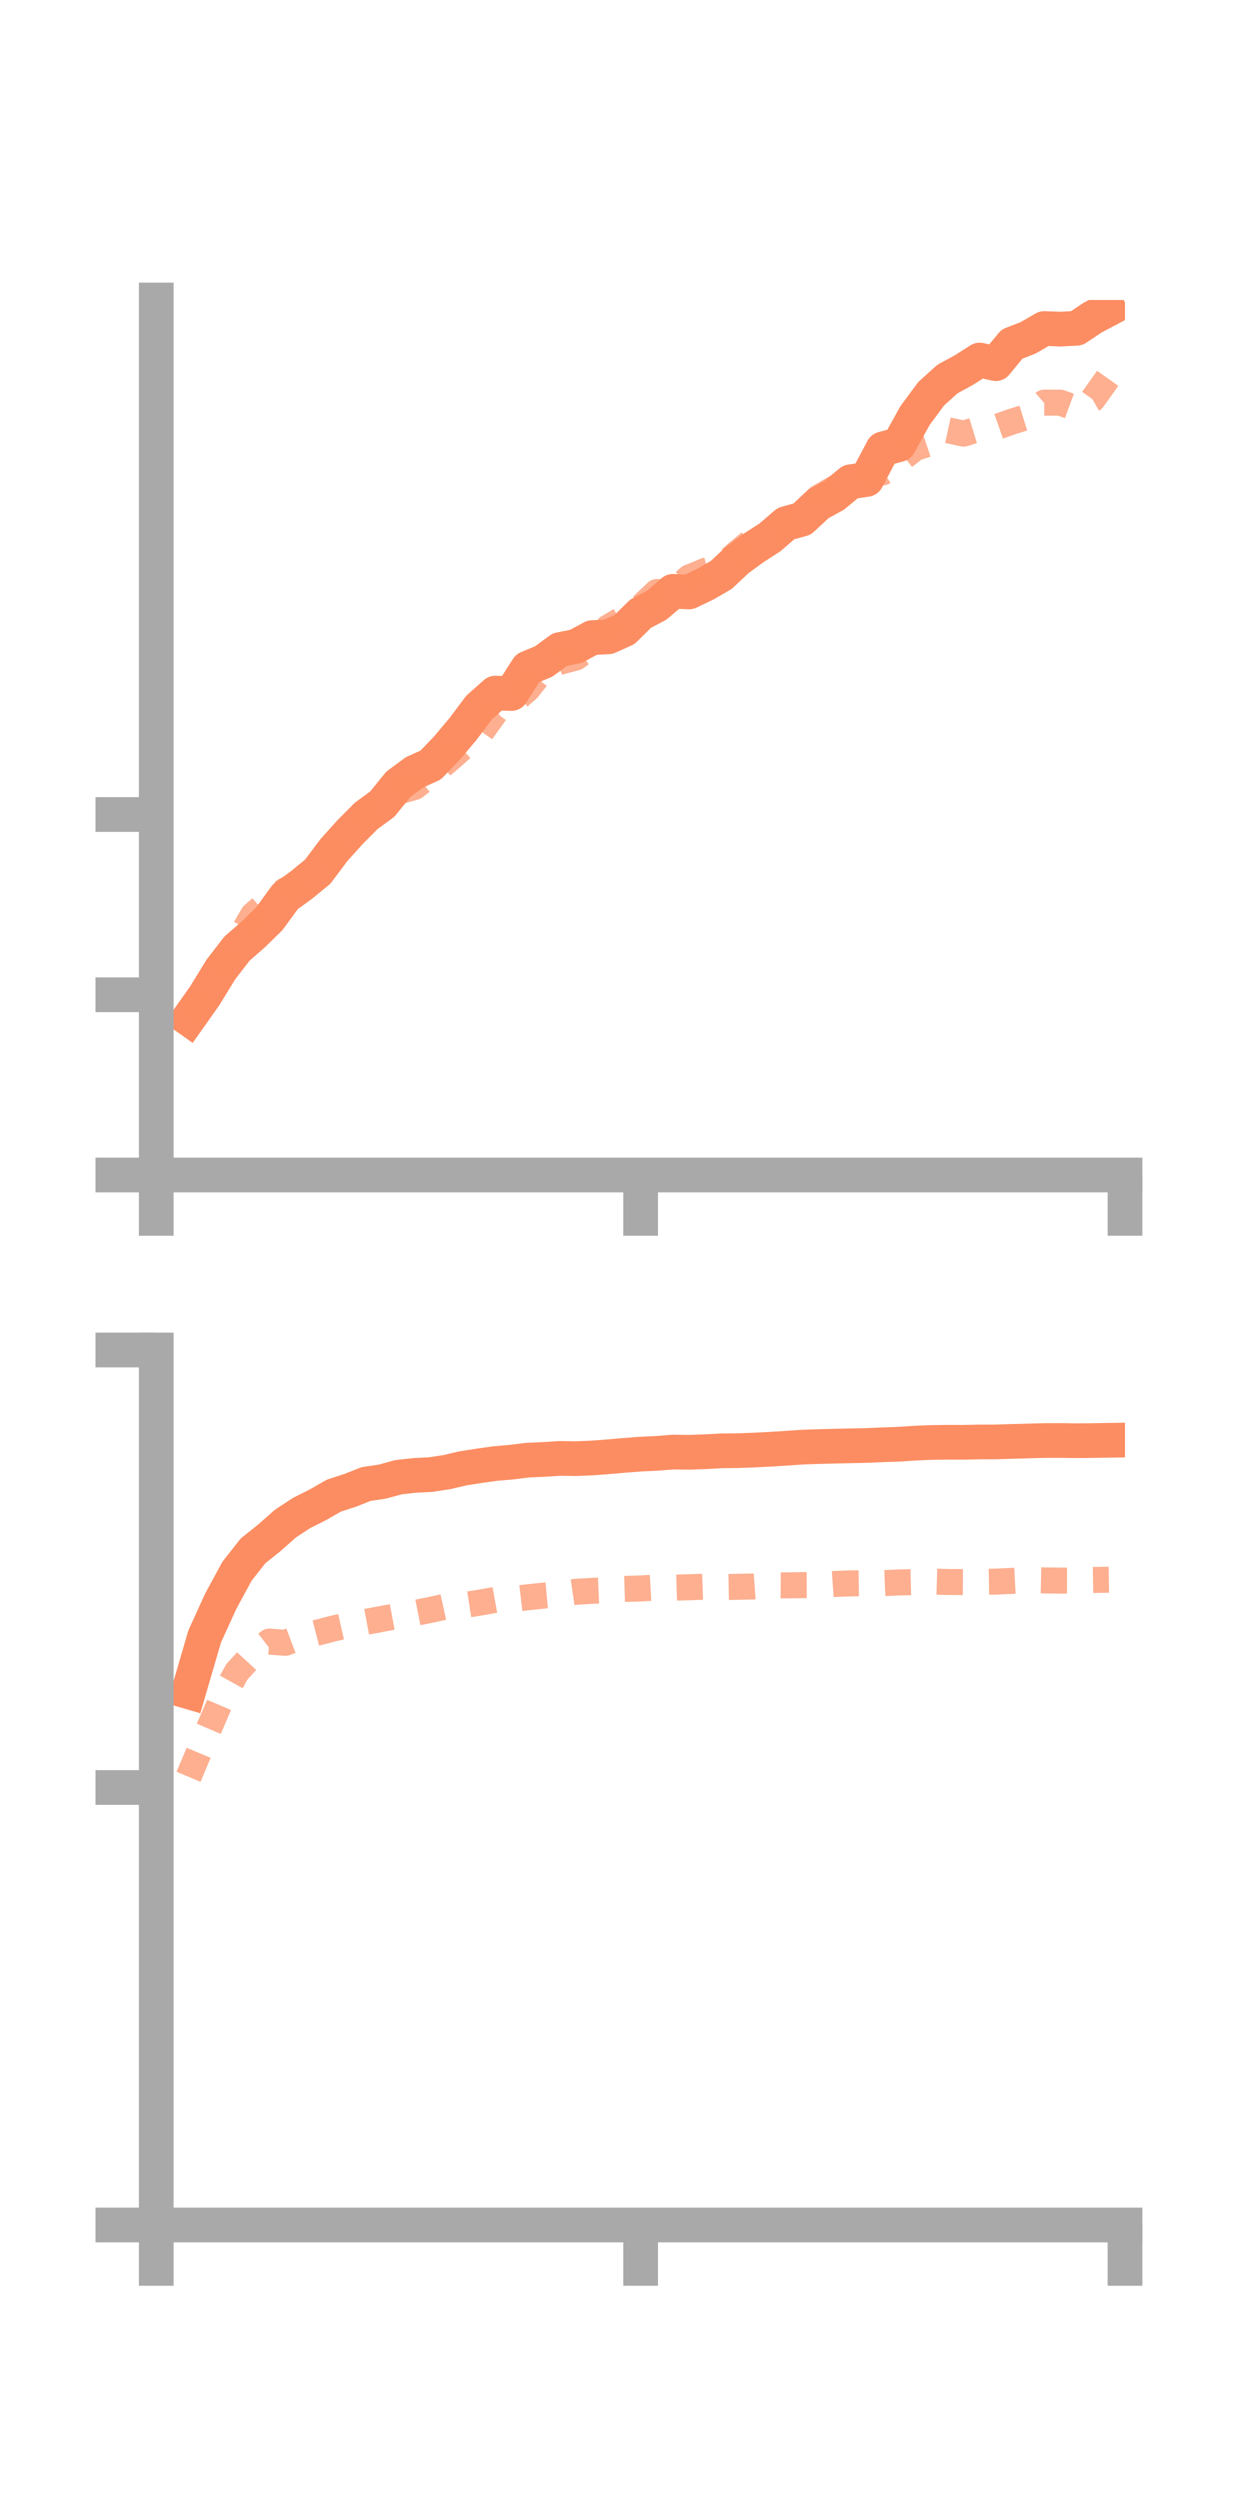 <?xml version="1.0" encoding="utf-8" standalone="no"?>
<!DOCTYPE svg PUBLIC "-//W3C//DTD SVG 1.1//EN"
  "http://www.w3.org/Graphics/SVG/1.1/DTD/svg11.dtd">
<!-- Created with matplotlib (https://matplotlib.org/) -->
<svg height="144pt" version="1.1" viewBox="0 0 72 144" width="72pt" xmlns="http://www.w3.org/2000/svg" xmlns:xlink="http://www.w3.org/1999/xlink">
 <defs>
  <style type="text/css">*{stroke-linecap:butt;stroke-linejoin:round;}</style>
 </defs>
 <g id="figure_1">
  <g id="patch_1">
   <path d="M 0 144 
L 72 144 
L 72 0 
L 0 0 
z
" style="fill:none;"/>
  </g>
  <g id="axes_1">
   <g id="patch_2">
    <path d="M 9 67.68 
L 64.8 67.68 
L 64.8 17.28 
L 9 17.28 
z
" style="fill:none;"/>
   </g>
   <g id="matplotlib.axis_1">
    <g id="xtick_1">
     <g id="line2d_1">
      <defs>
       <path d="M 0 0 
L 0 3.5 
" id="mafbc4d9486" style="stroke:#a9a9a9;stroke-width:2;"/>
      </defs>
      <g>
       <use style="fill:#a9a9a9;stroke:#a9a9a9;stroke-width:2;" x="9" xlink:href="#mafbc4d9486" y="67.68"/>
      </g>
     </g>
    </g>
    <g id="xtick_2">
     <g id="line2d_2">
      <g>
       <use style="fill:#a9a9a9;stroke:#a9a9a9;stroke-width:2;" x="36.9" xlink:href="#mafbc4d9486" y="67.68"/>
      </g>
     </g>
    </g>
    <g id="xtick_3">
     <g id="line2d_3">
      <g>
       <use style="fill:#a9a9a9;stroke:#a9a9a9;stroke-width:2;" x="64.8" xlink:href="#mafbc4d9486" y="67.68"/>
      </g>
     </g>
    </g>
   </g>
   <g id="matplotlib.axis_2">
    <g id="ytick_1">
     <g id="line2d_4">
      <defs>
       <path d="M 0 0 
L -3.5 0 
" id="m7e016ed216" style="stroke:#a9a9a9;stroke-width:2;"/>
      </defs>
      <g>
       <use style="fill:#a9a9a9;stroke:#a9a9a9;stroke-width:2;" x="9" xlink:href="#m7e016ed216" y="67.68"/>
      </g>
     </g>
    </g>
    <g id="ytick_2">
     <g id="line2d_5">
      <g>
       <use style="fill:#a9a9a9;stroke:#a9a9a9;stroke-width:2;" x="9" xlink:href="#m7e016ed216" y="57.298"/>
      </g>
     </g>
    </g>
    <g id="ytick_3">
     <g id="line2d_6">
      <g>
       <use style="fill:#a9a9a9;stroke:#a9a9a9;stroke-width:2;" x="9" xlink:href="#m7e016ed216" y="46.915"/>
      </g>
     </g>
    </g>
   </g>
   <g id="line2d_7">
    <path clip-path="url(#p32e77d79bd)" d="M 10.86 58.678 
L 11.79 57.363 
L 12.72 55.846 
L 13.65 54.64 
L 14.58 53.83 
L 15.51 52.92 
L 16.44 51.648 
L 17.37 50.972 
L 18.3 50.209 
L 19.23 48.969 
L 20.16 47.934 
L 21.09 46.999 
L 22.02 46.316 
L 22.95 45.17 
L 23.88 44.485 
L 24.81 44.064 
L 25.74 43.094 
L 26.67 41.989 
L 27.6 40.748 
L 28.53 39.924 
L 29.46 39.946 
L 30.39 38.49 
L 31.32 38.099 
L 32.25 37.415 
L 33.18 37.229 
L 34.11 36.727 
L 35.04 36.682 
L 35.97 36.265 
L 36.9 35.347 
L 37.83 34.856 
L 38.76 34.061 
L 39.69 34.096 
L 40.62 33.652 
L 41.55 33.114 
L 42.48 32.24 
L 43.41 31.558 
L 44.34 30.96 
L 45.27 30.16 
L 46.2 29.901 
L 47.13 29.034 
L 48.06 28.52 
L 48.99 27.751 
L 49.92 27.616 
L 50.85 25.86 
L 51.78 25.607 
L 52.71 23.929 
L 53.64 22.675 
L 54.57 21.835 
L 55.5 21.329 
L 56.43 20.738 
L 57.36 20.947 
L 58.29 19.821 
L 59.22 19.458 
L 60.15 18.923 
L 61.08 18.957 
L 62.01 18.91 
L 62.94 18.292 
L 63.87 17.799 
" style="fill:none;stroke:#fc8d62;stroke-linecap:square;stroke-width:2;"/>
   </g>
   <g id="line2d_8">
    <path clip-path="url(#p32e77d79bd)" d="M 10.86 58.492 
L 11.79 57.273 
L 12.72 55.528 
L 13.65 54.28 
L 14.58 52.698 
L 15.51 51.895 
L 16.44 51.278 
L 17.37 50.923 
L 18.3 50.083 
L 19.23 49.055 
L 20.16 47.942 
L 21.09 46.952 
L 22.02 46.489 
L 22.95 45.595 
L 23.88 45.331 
L 24.81 44.61 
L 25.74 43.86 
L 26.67 43.038 
L 27.6 42.339 
L 28.53 41.038 
L 29.46 40.508 
L 30.39 39.693 
L 31.32 38.524 
L 32.25 38.118 
L 33.18 37.872 
L 34.11 37.185 
L 35.04 36.134 
L 35.97 35.583 
L 36.9 34.98 
L 37.83 34.101 
L 38.76 34.115 
L 39.69 33.266 
L 40.62 32.883 
L 41.55 32.653 
L 42.48 31.841 
L 43.41 31.068 
L 44.34 30.914 
L 45.27 30.123 
L 46.2 29.756 
L 47.13 28.674 
L 48.06 28.134 
L 48.99 28.027 
L 49.92 27.296 
L 50.85 27.209 
L 51.78 26.54 
L 52.71 25.808 
L 53.64 25.498 
L 54.57 24.775 
L 55.5 24.977 
L 56.43 24.693 
L 57.36 24.613 
L 58.29 24.286 
L 59.22 23.995 
L 60.15 23.191 
L 61.08 23.194 
L 62.01 23.537 
L 62.94 23.004 
L 63.87 21.696 
" style="fill:none;stroke:#fc8d62;stroke-dasharray:1.5,1.5;stroke-dashoffset:0;stroke-opacity:0.7;stroke-width:1.5;"/>
   </g>
   <g id="patch_3">
    <path d="M 9 67.68 
L 9 17.28 
" style="fill:none;stroke:#a9a9a9;stroke-linecap:square;stroke-linejoin:miter;stroke-width:2;"/>
   </g>
   <g id="patch_4">
    <path d="M 64.8 67.68 
L 64.8 17.28 
" style="fill:none;"/>
   </g>
   <g id="patch_5">
    <path d="M 9 67.68 
L 64.8 67.68 
" style="fill:none;stroke:#a9a9a9;stroke-linecap:square;stroke-linejoin:miter;stroke-width:2;"/>
   </g>
   <g id="patch_6">
    <path d="M 9 17.28 
L 64.8 17.28 
" style="fill:none;"/>
   </g>
  </g>
  <g id="axes_2">
   <g id="patch_7">
    <path d="M 9 128.16 
L 64.8 128.16 
L 64.8 77.76 
L 9 77.76 
z
" style="fill:none;"/>
   </g>
   <g id="matplotlib.axis_3">
    <g id="xtick_4">
     <g id="line2d_9">
      <g>
       <use style="fill:#a9a9a9;stroke:#a9a9a9;stroke-width:2;" x="9" xlink:href="#mafbc4d9486" y="128.16"/>
      </g>
     </g>
    </g>
    <g id="xtick_5">
     <g id="line2d_10">
      <g>
       <use style="fill:#a9a9a9;stroke:#a9a9a9;stroke-width:2;" x="36.9" xlink:href="#mafbc4d9486" y="128.16"/>
      </g>
     </g>
    </g>
    <g id="xtick_6">
     <g id="line2d_11">
      <g>
       <use style="fill:#a9a9a9;stroke:#a9a9a9;stroke-width:2;" x="64.8" xlink:href="#mafbc4d9486" y="128.16"/>
      </g>
     </g>
    </g>
   </g>
   <g id="matplotlib.axis_4">
    <g id="ytick_4">
     <g id="line2d_12">
      <g>
       <use style="fill:#a9a9a9;stroke:#a9a9a9;stroke-width:2;" x="9" xlink:href="#m7e016ed216" y="128.16"/>
      </g>
     </g>
    </g>
    <g id="ytick_5">
     <g id="line2d_13">
      <g>
       <use style="fill:#a9a9a9;stroke:#a9a9a9;stroke-width:2;" x="9" xlink:href="#m7e016ed216" y="102.96"/>
      </g>
     </g>
    </g>
    <g id="ytick_6">
     <g id="line2d_14">
      <g>
       <use style="fill:#a9a9a9;stroke:#a9a9a9;stroke-width:2;" x="9" xlink:href="#m7e016ed216" y="77.76"/>
      </g>
     </g>
    </g>
   </g>
   <g id="line2d_15">
    <path clip-path="url(#p22d4e5b986)" d="M 10.86 97.445 
L 11.79 94.257 
L 12.72 92.222 
L 13.65 90.506 
L 14.58 89.324 
L 15.51 88.582 
L 16.44 87.759 
L 17.37 87.149 
L 18.3 86.682 
L 19.23 86.149 
L 20.16 85.847 
L 21.09 85.48 
L 22.02 85.342 
L 22.95 85.088 
L 23.88 84.984 
L 24.81 84.936 
L 25.74 84.794 
L 26.67 84.577 
L 27.6 84.431 
L 28.53 84.3 
L 29.46 84.221 
L 30.39 84.105 
L 31.32 84.064 
L 32.25 84.005 
L 33.18 84.017 
L 34.11 83.981 
L 35.04 83.909 
L 35.97 83.829 
L 36.9 83.757 
L 37.83 83.714 
L 38.76 83.639 
L 39.69 83.651 
L 40.62 83.62 
L 41.55 83.569 
L 42.48 83.559 
L 43.41 83.525 
L 44.34 83.478 
L 45.27 83.421 
L 46.2 83.356 
L 47.13 83.324 
L 48.06 83.299 
L 48.99 83.279 
L 49.92 83.259 
L 50.85 83.218 
L 51.78 83.187 
L 52.71 83.125 
L 53.64 83.087 
L 54.57 83.075 
L 55.5 83.077 
L 56.43 83.056 
L 57.36 83.056 
L 58.29 83.025 
L 59.22 83 
L 60.15 82.975 
L 61.08 82.973 
L 62.01 82.985 
L 62.94 82.976 
L 63.87 82.961 
" style="fill:none;stroke:#fc8d62;stroke-linecap:square;stroke-width:2;"/>
   </g>
   <g id="line2d_16">
    <path clip-path="url(#p22d4e5b986)" d="M 10.86 102.344 
L 11.79 100.132 
L 12.72 97.965 
L 13.65 96.288 
L 14.58 95.276 
L 15.51 94.556 
L 16.44 94.626 
L 17.37 94.277 
L 18.3 94.038 
L 19.23 93.795 
L 20.16 93.584 
L 21.09 93.419 
L 22.02 93.244 
L 22.95 93.07 
L 23.88 92.912 
L 24.81 92.728 
L 25.74 92.523 
L 26.67 92.464 
L 27.6 92.319 
L 28.53 92.152 
L 29.46 92.112 
L 30.39 92.004 
L 31.32 91.908 
L 32.25 91.823 
L 33.18 91.686 
L 34.11 91.633 
L 35.04 91.592 
L 35.97 91.524 
L 36.9 91.495 
L 37.83 91.442 
L 38.76 91.454 
L 39.69 91.425 
L 40.62 91.393 
L 41.55 91.419 
L 42.48 91.401 
L 43.41 91.381 
L 44.34 91.312 
L 45.27 91.318 
L 46.2 91.304 
L 47.13 91.3 
L 48.06 91.237 
L 48.99 91.204 
L 49.92 91.191 
L 50.85 91.19 
L 51.78 91.15 
L 52.71 91.128 
L 53.64 91.095 
L 54.57 91.123 
L 55.5 91.128 
L 56.43 91.119 
L 57.36 91.102 
L 58.29 91.06 
L 59.22 91.012 
L 60.15 91.032 
L 61.08 91.043 
L 62.01 91.048 
L 62.94 91.007 
L 63.87 90.992 
" style="fill:none;stroke:#fc8d62;stroke-dasharray:1.5,1.5;stroke-dashoffset:0;stroke-opacity:0.7;stroke-width:1.5;"/>
   </g>
   <g id="patch_8">
    <path d="M 9 128.16 
L 9 77.76 
" style="fill:none;stroke:#a9a9a9;stroke-linecap:square;stroke-linejoin:miter;stroke-width:2;"/>
   </g>
   <g id="patch_9">
    <path d="M 64.8 128.16 
L 64.8 77.76 
" style="fill:none;"/>
   </g>
   <g id="patch_10">
    <path d="M 9 128.16 
L 64.8 128.16 
" style="fill:none;stroke:#a9a9a9;stroke-linecap:square;stroke-linejoin:miter;stroke-width:2;"/>
   </g>
   <g id="patch_11">
    <path d="M 9 77.76 
L 64.8 77.76 
" style="fill:none;"/>
   </g>
  </g>
 </g>
 <defs>
  <clipPath id="p32e77d79bd">
   <rect height="50.4" width="55.8" x="9" y="17.28"/>
  </clipPath>
  <clipPath id="p22d4e5b986">
   <rect height="50.4" width="55.8" x="9" y="77.76"/>
  </clipPath>
 </defs>
</svg>
